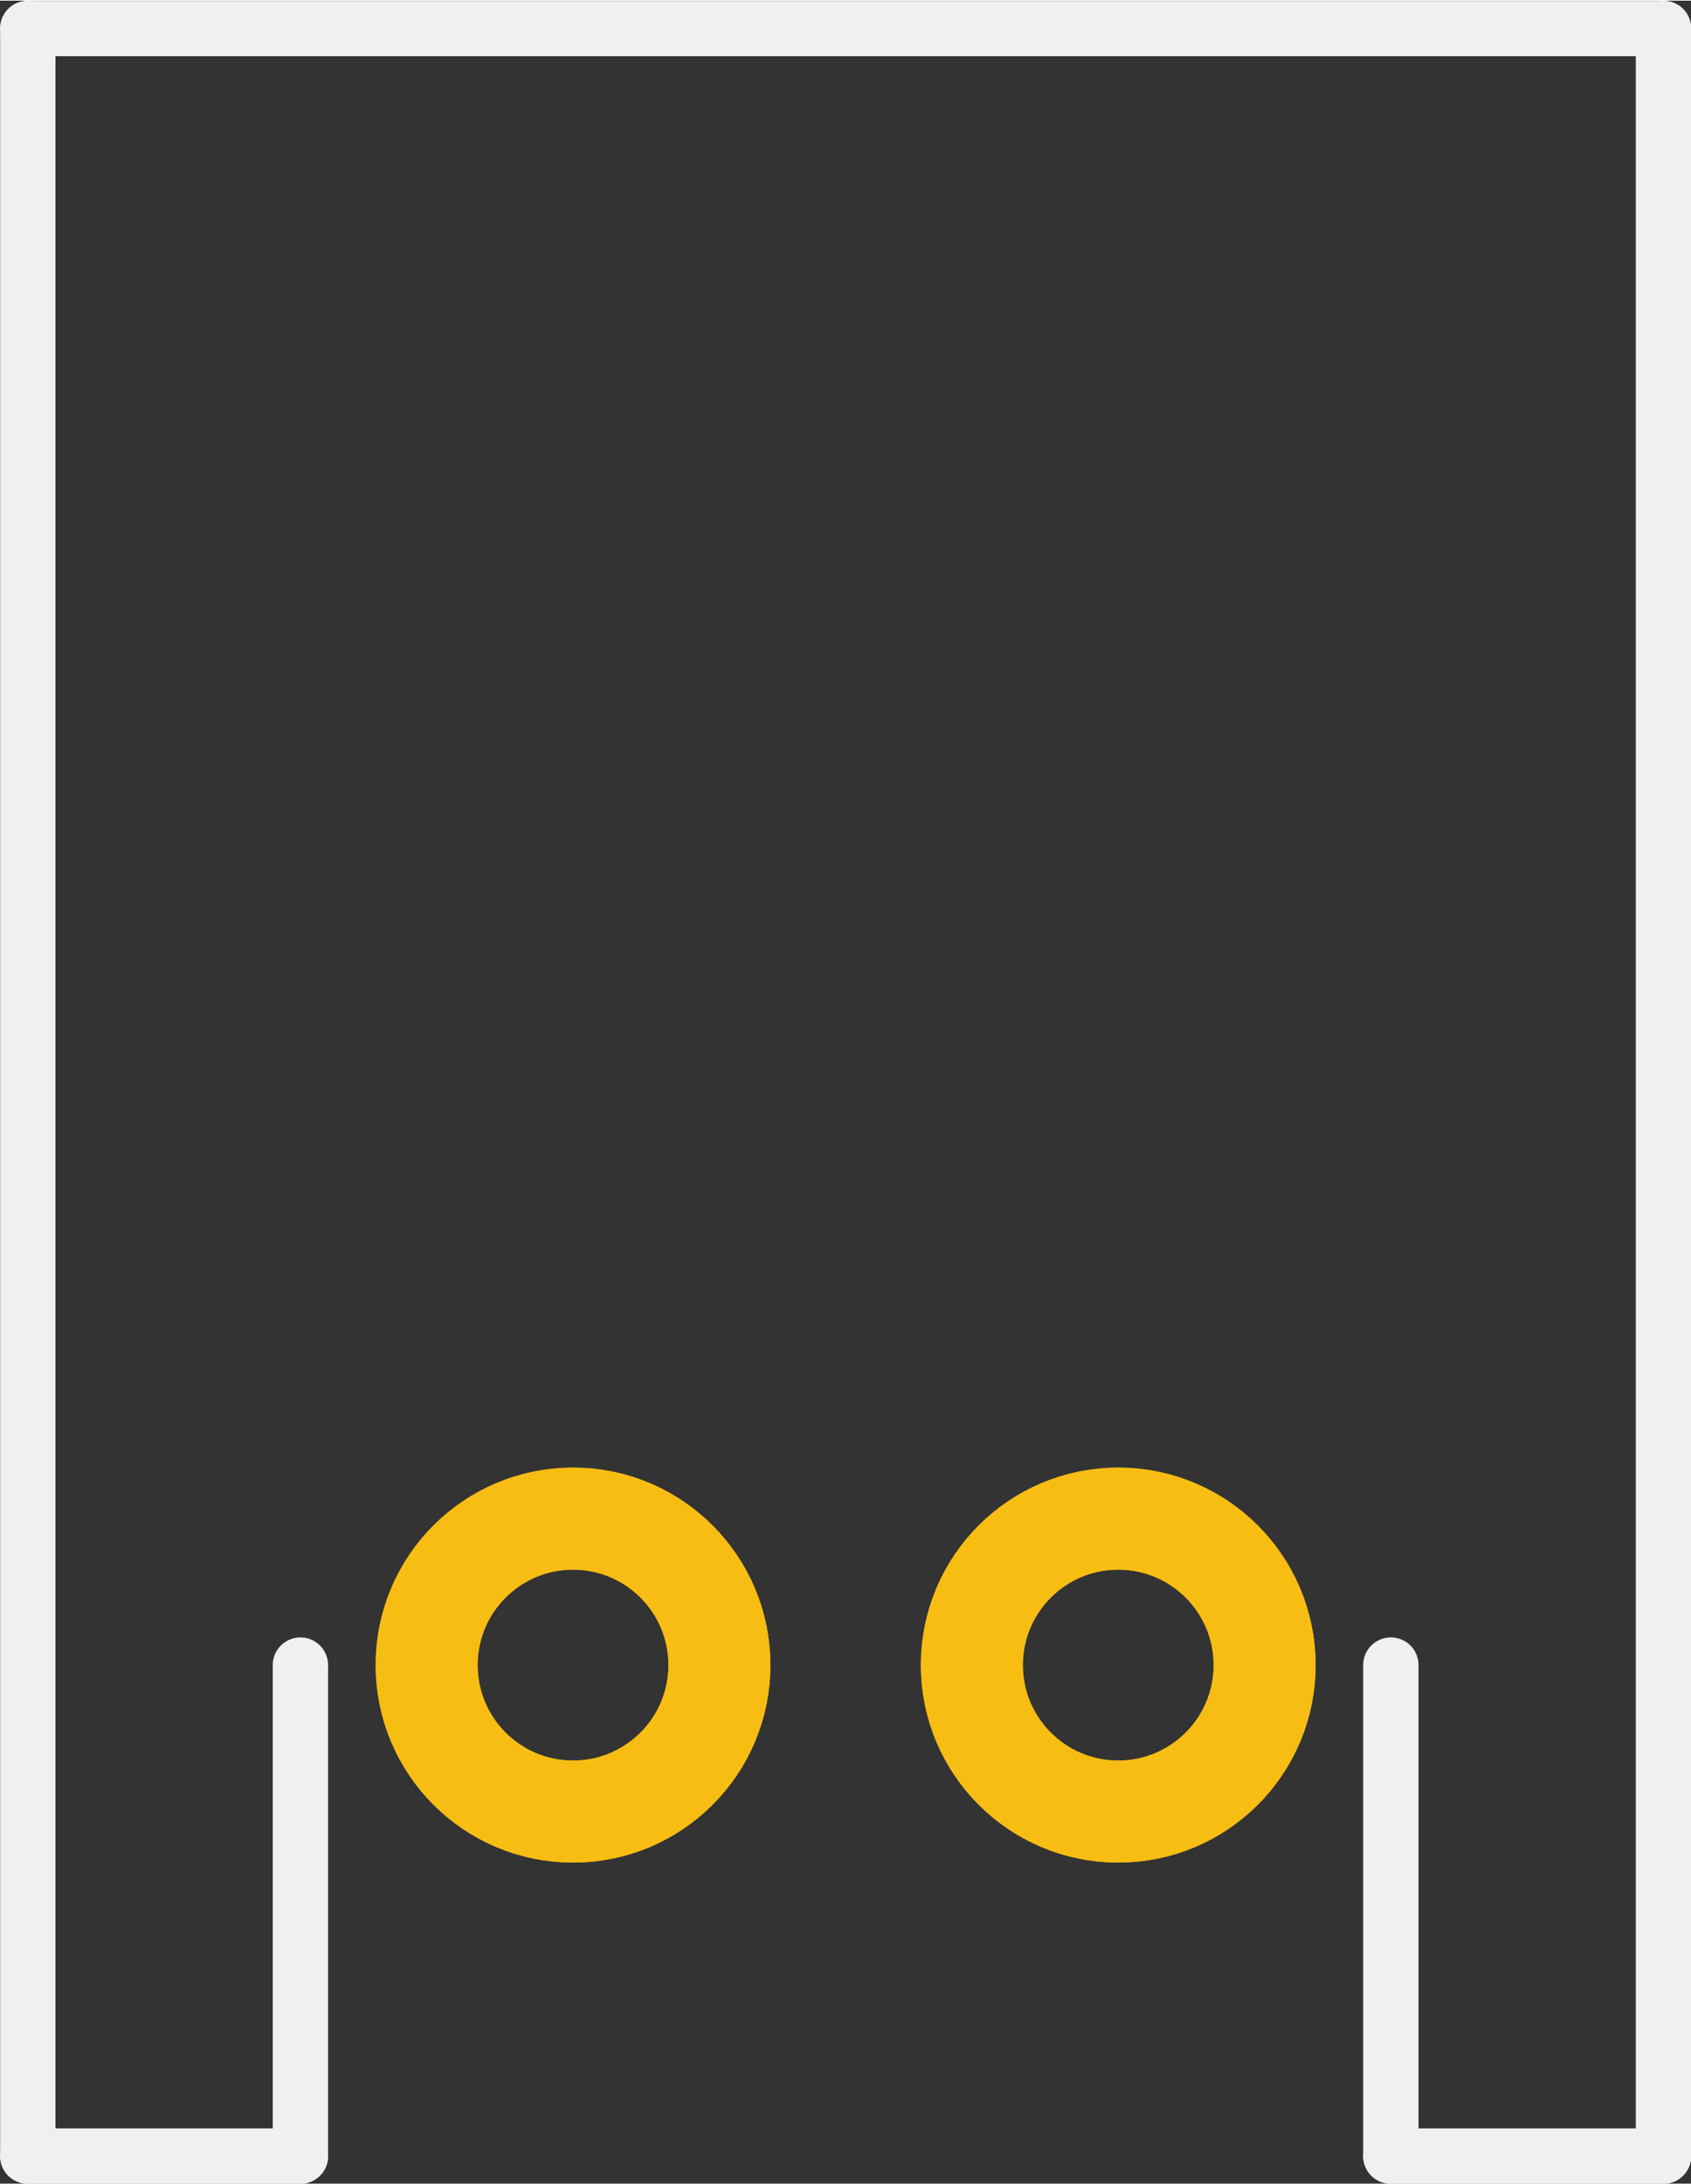 <?xml version='1.0' encoding='UTF-8' standalone='no'?>
<!-- Created with Fritzing (http://www.fritzing.org/) -->
<svg xmlns:svg='http://www.w3.org/2000/svg' xmlns='http://www.w3.org/2000/svg' version='1.2' baseProfile='tiny' x='0in' y='0in' width='0.244in' height='0.315in' viewBox='0 0 6.203 8.003' >
<rect x="0" y="0" width="6.203" height="8.003" fill="#333333" stroke="none"/>
<g id='copper1'>
<circle id='connector0pad' connectorname='1' cx='2.102' cy='6.102' r='0.537' stroke='#F7BD13' stroke-width='0.374' fill='none' />
<circle id='connector1pad' connectorname='2' cx='4.102' cy='6.102' r='0.537' stroke='#F7BD13' stroke-width='0.374' fill='none' />
<g id='copper0'>
<circle id='connector0pad' connectorname='1' cx='2.102' cy='6.102' r='0.537' stroke='#F7BD13' stroke-width='0.374' fill='none' />
<circle id='connector1pad' connectorname='2' cx='4.102' cy='6.102' r='0.537' stroke='#F7BD13' stroke-width='0.374' fill='none' />
</g>
</g>
<g id='silkscreen'>
<line class='other' x1='1.102' y1='6.102' x2='1.102' y2='7.902' stroke='#f0f0f0' stroke-width='0.203' stroke-linecap='round'/>
<line class='other' x1='1.102' y1='7.902' x2='0.102' y2='7.902' stroke='#f0f0f0' stroke-width='0.203' stroke-linecap='round'/>
<line class='other' x1='0.102' y1='7.902' x2='0.102' y2='0.102' stroke='#f0f0f0' stroke-width='0.203' stroke-linecap='round'/>
<line class='other' x1='0.102' y1='0.102' x2='6.102' y2='0.102' stroke='#f0f0f0' stroke-width='0.203' stroke-linecap='round'/>
<line class='other' x1='6.102' y1='0.102' x2='6.102' y2='7.902' stroke='#f0f0f0' stroke-width='0.203' stroke-linecap='round'/>
<line class='other' x1='6.102' y1='7.902' x2='5.102' y2='7.902' stroke='#f0f0f0' stroke-width='0.203' stroke-linecap='round'/>
<line class='other' x1='5.102' y1='7.902' x2='5.102' y2='6.102' stroke='#f0f0f0' stroke-width='0.203' stroke-linecap='round'/>
</g>
</svg>